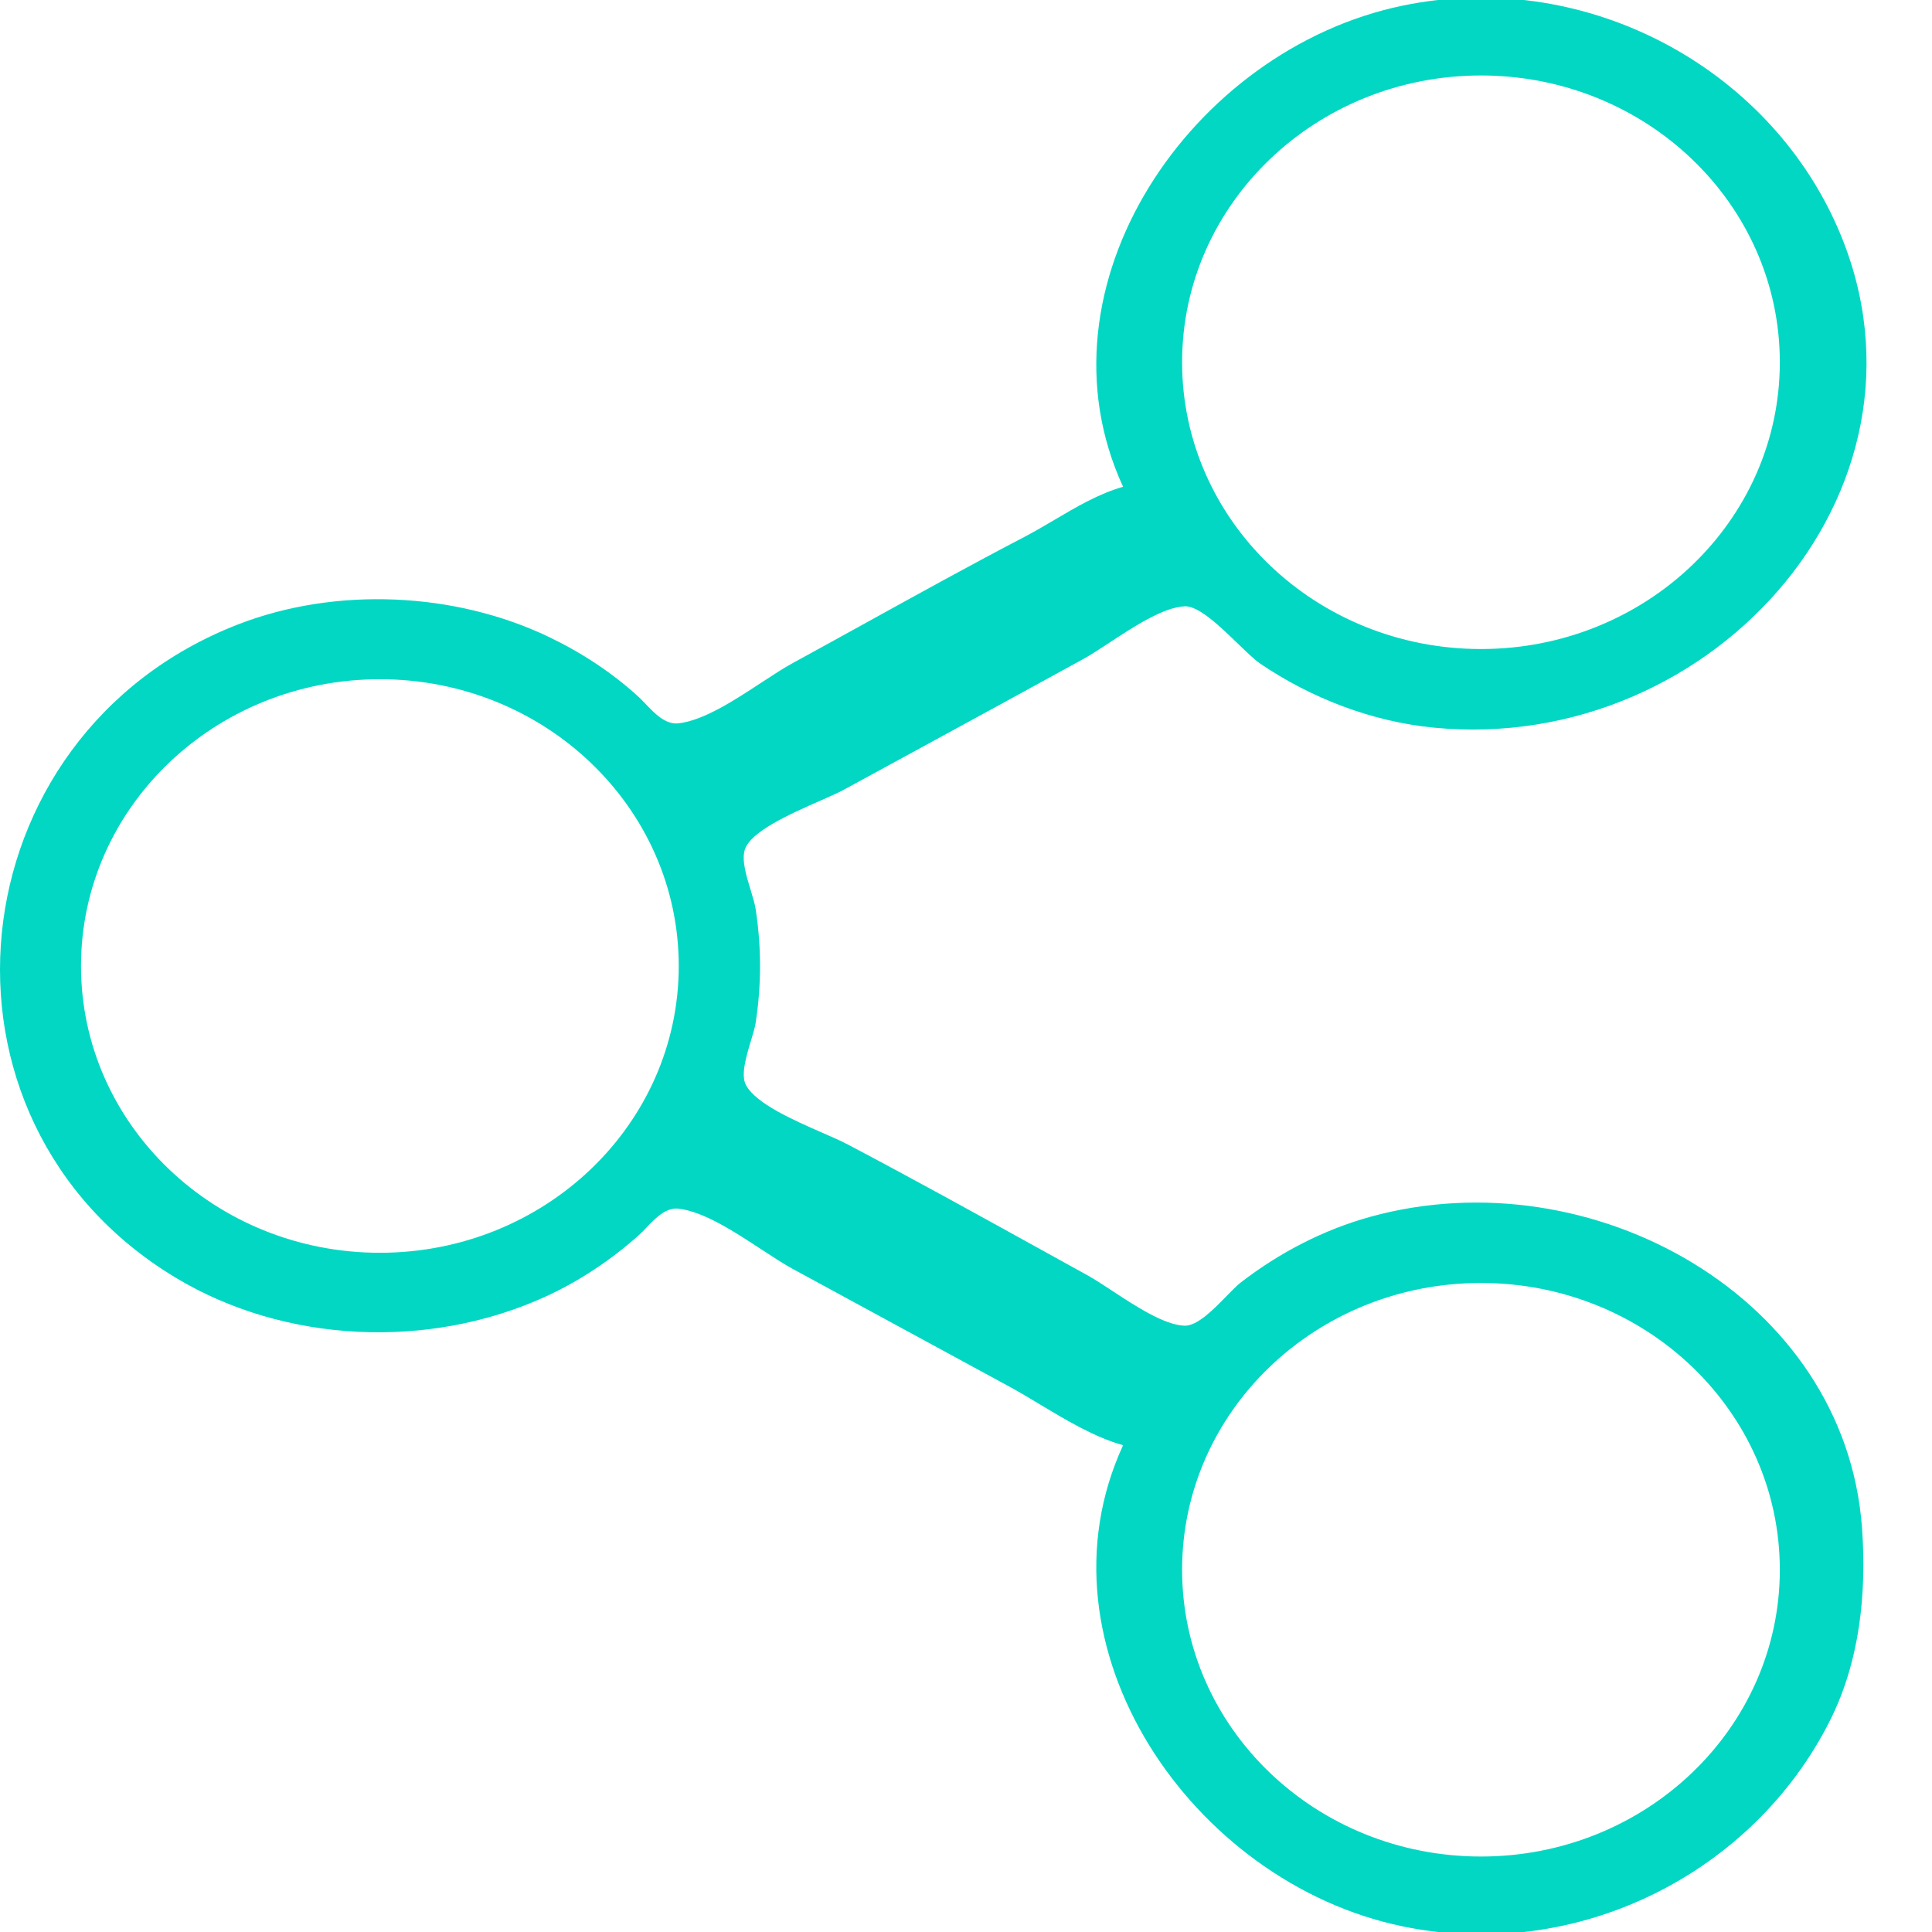 <svg width="128" height="128" viewBox="0 0 128 128" fill="none" xmlns="http://www.w3.org/2000/svg">
<g clip-path="url(#clip0_1_18)">
<path fill-rule="evenodd" clip-rule="evenodd" d="M69.86 34.443C71.323 33.579 72.815 32.7 74.408 32.25C68.262 18.925 78.948 3.278 92.906 0.378C104.691 -2.071 116.595 4.087 121.484 14.5C129.61 31.809 113.726 50.034 94.99 48.208C90.879 47.807 86.892 46.261 83.527 43.991C83.136 43.727 82.601 43.211 82.01 42.64C80.825 41.496 79.416 40.136 78.502 40.169C77.091 40.221 75.111 41.521 73.481 42.592C72.852 43.006 72.275 43.385 71.803 43.645C68.105 45.679 64.398 47.697 60.691 49.716L60.691 49.716L60.691 49.716L60.687 49.718L60.683 49.72C59.092 50.586 57.501 51.453 55.91 52.32C55.543 52.521 54.98 52.768 54.336 53.052C52.397 53.906 49.713 55.087 49.342 56.303C49.131 56.994 49.445 58.023 49.728 58.954L49.729 58.954C49.874 59.431 50.011 59.883 50.067 60.25C50.451 62.794 50.451 65.206 50.067 67.75C50.019 68.069 49.891 68.492 49.752 68.952C49.437 69.999 49.062 71.242 49.428 71.902C50.112 73.133 52.566 74.208 54.477 75.046C55.139 75.335 55.736 75.597 56.171 75.826C60.508 78.112 64.802 80.486 69.091 82.858L69.092 82.858L69.094 82.86L69.097 82.861C70.086 83.408 71.074 83.954 72.063 84.5C72.51 84.746 73.06 85.108 73.661 85.502C75.222 86.529 77.128 87.781 78.466 87.831C79.316 87.862 80.381 86.771 81.252 85.879C81.621 85.501 81.956 85.158 82.224 84.952C84.769 82.995 87.68 81.471 90.822 80.607C105.462 76.581 122.269 85.969 123.365 101.25C123.675 105.566 123.216 110.065 121.237 114C116.153 124.109 104.523 130.036 92.906 127.622C78.948 124.722 68.262 109.075 74.408 95.75C72.515 95.216 70.701 94.127 68.945 93.073C68.239 92.649 67.542 92.23 66.853 91.856L52.523 84.07C51.904 83.732 51.193 83.266 50.439 82.772C48.661 81.606 46.636 80.279 44.968 80.078C44.125 79.976 43.428 80.705 42.831 81.329C42.659 81.509 42.495 81.68 42.339 81.82C40.511 83.457 38.375 84.889 36.11 85.92C28.402 89.426 18.867 89.01 11.62 84.64C-5.738 74.175 -3.077 48.673 15.788 41.363C22.254 38.858 30.143 39.214 36.37 42.202C38.524 43.235 40.583 44.58 42.318 46.179C42.463 46.313 42.614 46.471 42.773 46.638C43.381 47.275 44.098 48.026 44.968 47.922C46.635 47.722 48.661 46.394 50.44 45.227L50.44 45.227C51.194 44.733 51.904 44.267 52.523 43.93C54.157 43.038 55.788 42.138 57.418 41.237L57.419 41.237L57.419 41.237C60.896 39.316 64.374 37.395 67.895 35.558C68.549 35.216 69.201 34.831 69.86 34.443ZM98.118 43C109.053 43 117.918 34.493 117.918 24C117.918 13.507 109.053 5 98.118 5C87.182 5 78.317 13.507 78.317 24C78.317 34.493 87.182 43 98.118 43ZM44.969 64C44.969 74.493 36.104 83 25.168 83C14.232 83 5.367 74.493 5.367 64C5.367 53.507 14.232 45 25.168 45C36.104 45 44.969 53.507 44.969 64ZM98.118 123C109.053 123 117.918 114.493 117.918 104C117.918 93.507 109.053 85 98.118 85C87.182 85 78.317 93.507 78.317 104C78.317 114.493 87.182 123 98.118 123Z" fill="#02D7C3"/>
</g>
<defs>
<clipPath id="clip0_1_18">
<rect width="128" height="128" fill="white"/>
</clipPath>
</defs>
</svg>
